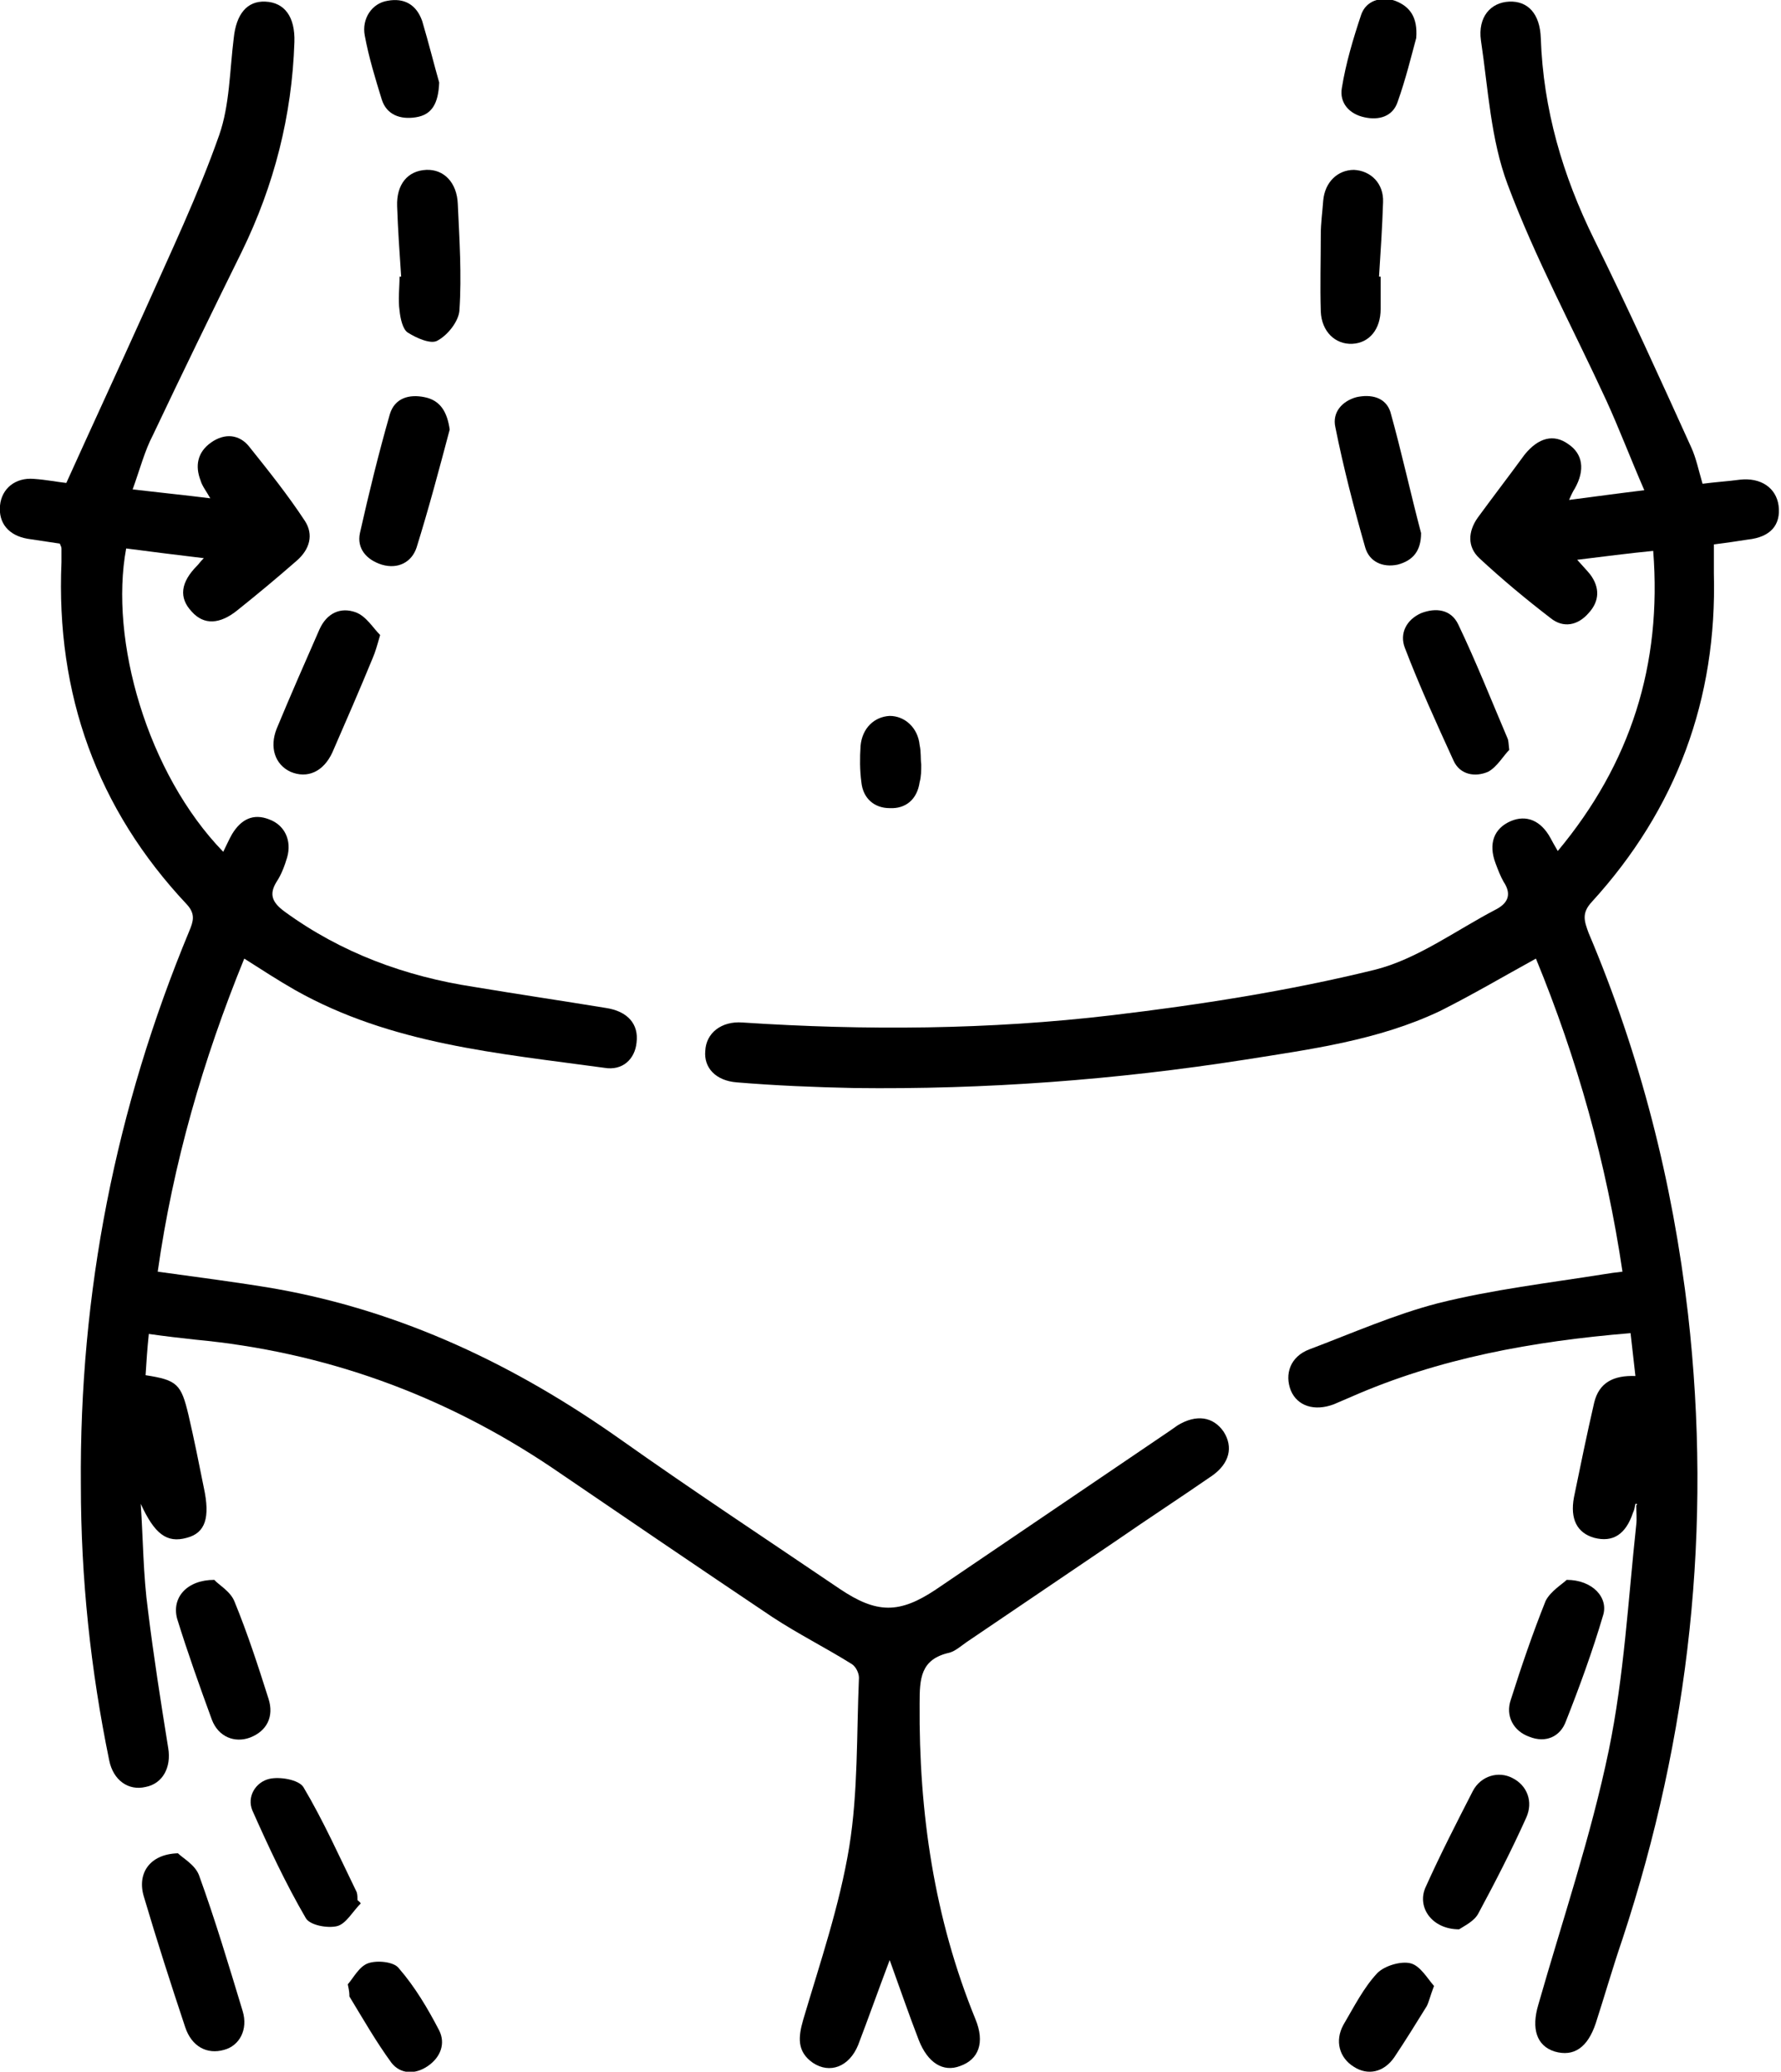 <?xml version="1.0" encoding="utf-8"?>
<!-- Generator: Adobe Illustrator 27.8.0, SVG Export Plug-In . SVG Version: 6.00 Build 0)  -->
<svg version="1.1" id="Layer_1" xmlns="http://www.w3.org/2000/svg" xmlns:xlink="http://www.w3.org/1999/xlink" x="0px" y="0px"
	 viewBox="0 0 220.2 256.1" style="enable-background:new 0 0 220.2 256.1;" xml:space="preserve">
<path d="M16.4,60.5c3.4,0.4,6.4,0.7,9.6,1.1c-0.5-0.9-1-1.5-1.2-2.2c-0.7-1.8-0.4-3.5,1.3-4.7c1.7-1.2,3.5-1,4.7,0.5
	c2.4,3,4.8,6,6.9,9.2c1.1,1.7,0.6,3.5-1,4.9c-2.4,2.1-4.8,4.1-7.3,6.1c-2.2,1.8-4.2,1.9-5.7,0.2c-1.6-1.7-1.4-3.6,0.7-5.7
	c0.2-0.2,0.3-0.4,0.8-0.9c-3.4-0.4-6.5-0.8-9.6-1.2c-2.1,11.3,2.6,27.8,12,37.5c0.4-0.8,0.7-1.5,1.1-2.2c1.1-1.8,2.6-2.6,4.6-1.8
	c1.9,0.7,2.8,2.6,2.2,4.7c-0.3,1-0.7,2.1-1.3,3c-1,1.6-0.5,2.6,1,3.7c7,5.1,14.9,8,23.4,9.3c5.4,0.9,10.8,1.7,16.3,2.6
	c2.7,0.4,4.1,2,3.8,4.3c-0.2,2-1.7,3.5-4,3.1c-13.1-1.8-26.3-2.9-38.2-9.6c-2.1-1.2-4.1-2.5-6.3-3.9c-5.1,12.5-8.8,25.3-10.7,38.7
	c5,0.7,9.8,1.3,14.5,2.1c15.8,2.8,29.8,9.5,42.8,18.7c8.9,6.3,18,12.3,27,18.4c4.6,3.1,7.4,3.1,11.9,0.1
	c9.6-6.5,19.3-13.1,28.9-19.6c0.3-0.2,0.7-0.5,1-0.7c2.3-1.4,4.4-1.1,5.7,0.8c1.2,1.9,0.7,3.9-1.4,5.4c-3.9,2.7-7.9,5.3-11.8,8
	c-6.2,4.2-12.4,8.4-18.6,12.6c-0.7,0.5-1.4,1.1-2.1,1.3c-3.6,0.8-3.7,3.2-3.7,6.3c-0.1,13.5,1.8,26.5,6.9,39c1.2,2.9,0.4,5-1.9,5.8
	c-2.1,0.8-4-0.4-5.1-3.2c-1.2-3.1-2.3-6.3-3.6-9.9c-1.4,3.7-2.6,7.1-3.9,10.5c-1.1,2.7-3.5,3.6-5.6,2.2c-2-1.4-1.8-3.2-1.2-5.3
	c2.1-7.1,4.5-14.1,5.7-21.4c1.1-6.8,0.9-13.9,1.2-20.9c0-0.6-0.4-1.4-0.9-1.7c-3.2-2-6.6-3.7-9.8-5.8c-9.1-6.1-18.2-12.3-27.3-18.5
	c-13.4-9-28.1-14.3-44.1-15.8c-1.8-0.2-3.6-0.4-5.7-0.7c-0.2,1.9-0.3,3.5-0.4,5.1c3.9,0.6,4.4,1.1,5.3,4.9c0.7,3,1.3,6,1.9,9
	c0.8,3.7,0.2,5.6-2.1,6.2c-2.5,0.7-4-0.5-5.7-4.2c0.3,4.4,0.3,8.8,0.9,13.2c0.7,5.7,1.6,11.4,2.5,17c0.4,2.4-0.7,4.4-2.8,4.8
	c-2.1,0.5-4-0.8-4.5-3.3c-2.3-11.2-3.5-22.5-3.5-34c-0.2-23.8,4.3-46.6,13.4-68.5c0.5-1.2,0.8-2.1-0.3-3.3C12,100,6.9,85.8,7.6,69.5
	c0-0.6,0-1.2,0-1.7c0-0.2-0.1-0.3-0.2-0.6c-1.3-0.2-2.7-0.4-4-0.6c-2.3-0.4-3.6-1.9-3.4-4.1c0.2-2.1,1.9-3.5,4.2-3.3
	c1.5,0.1,3,0.4,4,0.5c3.3-7.3,6.5-14.2,9.7-21.3c3.2-7.2,6.6-14.3,9.2-21.7c1.3-3.7,1.3-8,1.8-12c0.3-2.9,1.6-4.6,3.9-4.5
	c2.4,0.1,3.7,1.9,3.6,5c-0.3,9.1-2.5,17.7-6.5,25.9c-3.7,7.5-7.4,15.1-11,22.7C17.9,55.7,17.3,58,16.4,60.5z"/>
<path d="M202.2,185.9c-0.1,0.4-0.1,0.7-0.3,1.1c-0.9,2.7-2.5,3.7-4.8,3.1c-2.1-0.6-3-2.3-2.5-5c0.8-3.9,1.6-7.8,2.5-11.7
	c0.6-2.5,2.4-3.4,5.1-3.3c-0.2-1.8-0.4-3.5-0.6-5.3c-12.1,1-23.7,3.1-34.6,7.9c-0.7,0.3-1.4,0.6-2.1,0.9c-2.4,0.9-4.5,0.2-5.3-1.7
	c-0.8-2-0.1-4.2,2.3-5.1c5.3-2,10.5-4.3,15.9-5.7c6.8-1.7,13.7-2.5,20.6-3.6c0.6-0.1,1.3-0.2,2.2-0.3c-2-13.5-5.6-26.3-10.7-38.7
	c-4,2.2-7.9,4.5-11.9,6.5c-7.6,3.6-15.9,4.7-24.1,6c-16,2.5-32.1,3.7-48.3,3.5c-4.8-0.1-9.7-0.3-14.5-0.7c-2.6-0.2-4.1-1.8-3.9-3.9
	c0.1-2.2,2-3.7,4.6-3.5c15.2,1,30.5,0.9,45.7-0.9c10.9-1.3,21.8-3,32.4-5.6c5.3-1.3,10.1-4.9,15.1-7.5c1.5-0.8,1.9-1.9,0.9-3.4
	c-0.4-0.7-0.7-1.5-1-2.3c-0.9-2.4-0.2-4.3,1.9-5.2c1.9-0.8,3.7-0.1,4.9,2.1c0.2,0.4,0.5,0.9,0.9,1.6c9-10.8,12.9-23,11.8-37.1
	c-3.1,0.3-6.1,0.7-9.4,1.1c0.7,0.8,1.2,1.3,1.6,1.8c1.2,1.6,1.2,3.3-0.2,4.8c-1.3,1.5-3.1,1.9-4.7,0.6c-3-2.3-6-4.8-8.8-7.4
	c-1.5-1.4-1.4-3.3-0.2-5c1.9-2.6,3.9-5.2,5.8-7.8c1.7-2.1,3.6-2.6,5.4-1.3c1.8,1.2,2.1,3.2,0.8,5.5c-0.2,0.3-0.4,0.7-0.7,1.4
	c3.1-0.4,6-0.8,9.3-1.2c-1.7-3.9-3.1-7.6-4.7-11.1c-4.1-8.9-8.8-17.6-12.2-26.7c-2.1-5.6-2.4-11.8-3.3-17.8
	c-0.4-2.9,1.2-4.7,3.5-4.8c2.3-0.1,3.8,1.5,3.9,4.5c0.3,8.8,2.7,17,6.6,24.9c4.2,8.5,8.1,17.1,12,25.7c0.6,1.3,0.9,2.8,1.4,4.5
	c1.5-0.2,3.1-0.3,4.6-0.5c2.6-0.3,4.5,1,4.8,3.2c0.3,2.4-1,3.9-3.8,4.2c-1.3,0.2-2.6,0.4-4.2,0.6c0,1.2,0,2.4,0,3.6
	c0.4,15.5-4.6,29.1-15.1,40.6c-1.3,1.4-0.9,2.4-0.4,3.8c6.4,15.1,10.4,30.8,12.3,47.1c3,26.4,0.2,52.1-8.1,77.3
	c-1.2,3.5-2.2,7-3.3,10.4c-1,3-2.7,4.2-5.1,3.5c-2.2-0.7-2.9-2.8-2-5.8c3-10.5,6.5-20.8,8.7-31.4c1.9-9.2,2.4-18.6,3.4-27.9
	c0.1-0.8,0-1.6,0-2.4C202.5,185.9,202.4,185.9,202.2,185.9z"/>
<path d="M22,229.1c0.6,0.6,2.1,1.4,2.6,2.7c2,5.5,3.7,11.2,5.4,16.8c0.7,2.3-0.4,4.3-2.3,4.8c-2.1,0.6-4-0.4-4.8-2.8
	c-1.8-5.4-3.5-10.7-5.1-16.1C16.9,231.6,18.5,229.2,22,229.1z"/>
<path d="M47,78.5c-0.4,1.4-0.6,2.1-0.9,2.8c-1.6,3.9-3.3,7.8-5,11.7c-1.1,2.4-3.1,3.3-5.2,2.4c-1.9-0.9-2.6-3-1.7-5.3
	c1.7-4.1,3.5-8.2,5.3-12.3c0.9-2,2.6-2.8,4.5-2.1C45.3,76.2,46.1,77.6,47,78.5z"/>
<path d="M186.6,92.7c-0.7,0.7-1.5,2.1-2.6,2.7c-1.6,0.7-3.5,0.4-4.3-1.4c-2.1-4.6-4.2-9.2-6-13.9c-0.7-1.8,0.2-3.5,2-4.3
	c1.8-0.7,3.7-0.5,4.6,1.4c2.2,4.6,4.1,9.4,6.1,14.1C186.5,91.5,186.5,91.8,186.6,92.7z"/>
<path d="M170.7,34.2c0,1.3,0,2.7,0,4c0,2.5-1.4,4.2-3.5,4.3c-2.1,0.1-3.8-1.5-3.9-4c-0.1-3.2,0-6.3,0-9.5c0-1.4,0.2-2.8,0.3-4.2
	c0.2-2.3,1.8-3.8,3.8-3.8c2.1,0.1,3.7,1.7,3.6,4c-0.1,3.1-0.3,6.1-0.5,9.2C170.6,34.2,170.7,34.2,170.7,34.2z"/>
<path d="M49.6,34.2c-0.2-2.9-0.4-5.8-0.5-8.7c-0.1-2.7,1.3-4.4,3.6-4.5c2.2-0.1,3.8,1.6,3.9,4.2c0.2,4.4,0.5,8.8,0.2,13.2
	c-0.1,1.3-1.4,3-2.7,3.7c-0.8,0.5-2.6-0.3-3.7-1c-0.6-0.4-0.9-1.7-1-2.7c-0.2-1.4,0-2.8,0-4.2C49.5,34.2,49.6,34.2,49.6,34.2z"/>
<path d="M55.6,53.1c-1.3,4.9-2.6,9.8-4.1,14.6c-0.6,1.8-2.3,2.7-4.3,2.1c-1.9-0.6-3.1-2-2.7-3.9c1.1-4.9,2.3-9.8,3.7-14.7
	c0.6-2,2.4-2.5,4.3-2.1C54.5,49.5,55.3,51,55.6,53.1z"/>
<path d="M175.7,65.9c0,2.2-1,3.4-2.9,3.9c-1.9,0.4-3.5-0.4-4-2.1c-1.4-4.9-2.7-9.9-3.7-14.9c-0.4-1.8,0.8-3.2,2.6-3.7
	c1.8-0.4,3.6,0,4.2,1.8C173.3,55.9,174.4,61,175.7,65.9z"/>
<path d="M26.5,195.3c0.5,0.6,2,1.4,2.5,2.7c1.6,3.9,2.9,7.9,4.2,12c0.7,2.2-0.2,4-2.3,4.8c-1.9,0.7-3.9-0.1-4.7-2.2
	c-1.5-4.1-3-8.3-4.3-12.5C21.2,197.5,23.1,195.3,26.5,195.3z"/>
<path d="M193.7,195.3c3.2,0,5.2,2.2,4.5,4.4c-1.3,4.4-2.9,8.8-4.6,13.1c-0.7,1.9-2.5,2.7-4.5,1.9c-2-0.7-3-2.6-2.3-4.6
	c1.3-4.1,2.7-8.2,4.3-12.2C191.7,196.7,193.2,195.8,193.7,195.3z"/>
<path d="M44.6,235.3c-1,1-1.8,2.5-2.9,2.8c-1.2,0.3-3.4-0.1-3.9-1c-2.5-4.3-4.6-8.8-6.6-13.3c-0.7-1.7,0.4-3.5,2.1-3.9
	c1.3-0.3,3.6,0.1,4.2,1c2.5,4.2,4.5,8.7,6.6,13c0.1,0.3,0.1,0.7,0.1,1C44.3,235,44.5,235.1,44.6,235.3z"/>
<path d="M180.4,238.5c-3.4,0-5.3-2.8-4.1-5.3c1.8-4,3.8-7.9,5.8-11.8c1-1.9,3.2-2.5,4.9-1.6c1.8,0.9,2.6,2.9,1.7,4.9
	c-1.8,4-3.8,7.9-5.9,11.8C182.3,237.5,181,238.1,180.4,238.5z"/>
<path d="M175.1,4.7c-0.6,2.2-1.3,5.1-2.3,7.9c-0.6,1.8-2.3,2.3-4.1,1.9c-1.9-0.4-3.1-1.8-2.8-3.6c0.5-3.1,1.4-6.1,2.4-9.1
	c0.6-1.7,2.4-2.3,4.2-1.7C174.3,0.8,175.3,2.1,175.1,4.7z"/>
<path d="M43,245.3c0.7-0.8,1.4-2.2,2.5-2.6c1.1-0.4,3.2-0.2,3.8,0.6c2,2.3,3.6,5,5,7.7c0.8,1.6,0.2,3.3-1.4,4.4
	c-1.6,1.1-3.4,1-4.5-0.4c-1.9-2.6-3.5-5.4-5.2-8.2C43.2,246.5,43.2,246.2,43,245.3z"/>
<path d="M177.3,245.5c-0.5,1.3-0.6,1.9-0.9,2.5c-1.3,2.1-2.6,4.2-4,6.3c-1.3,1.9-3.3,2.3-5,1.2c-1.8-1.1-2.4-3.2-1.3-5.2
	c1.3-2.2,2.5-4.6,4.2-6.4c0.9-0.9,2.9-1.5,4.1-1.2C175.6,243,176.5,244.6,177.3,245.5z"/>
<path d="M54.3,10.2c-0.1,2.6-0.9,4-2.9,4.3c-1.9,0.3-3.6-0.3-4.2-2.2c-0.8-2.6-1.6-5.2-2.1-7.9c-0.4-2.1,0.9-4,2.8-4.3
	c2.1-0.4,3.6,0.5,4.3,2.5C53,5.3,53.7,8.1,54.3,10.2z"/>
<path d="M113.9,94.5c0,0.7,0,1.5-0.2,2.2c-0.3,2.1-1.7,3.3-3.7,3.2c-1.9,0-3.3-1.2-3.5-3.2c-0.2-1.5-0.2-3-0.1-4.5
	c0.2-2.2,1.7-3.6,3.6-3.7c1.9,0,3.5,1.5,3.7,3.6C113.9,93,113.8,93.8,113.9,94.5C113.8,94.5,113.8,94.5,113.9,94.5z"/>
</svg>

